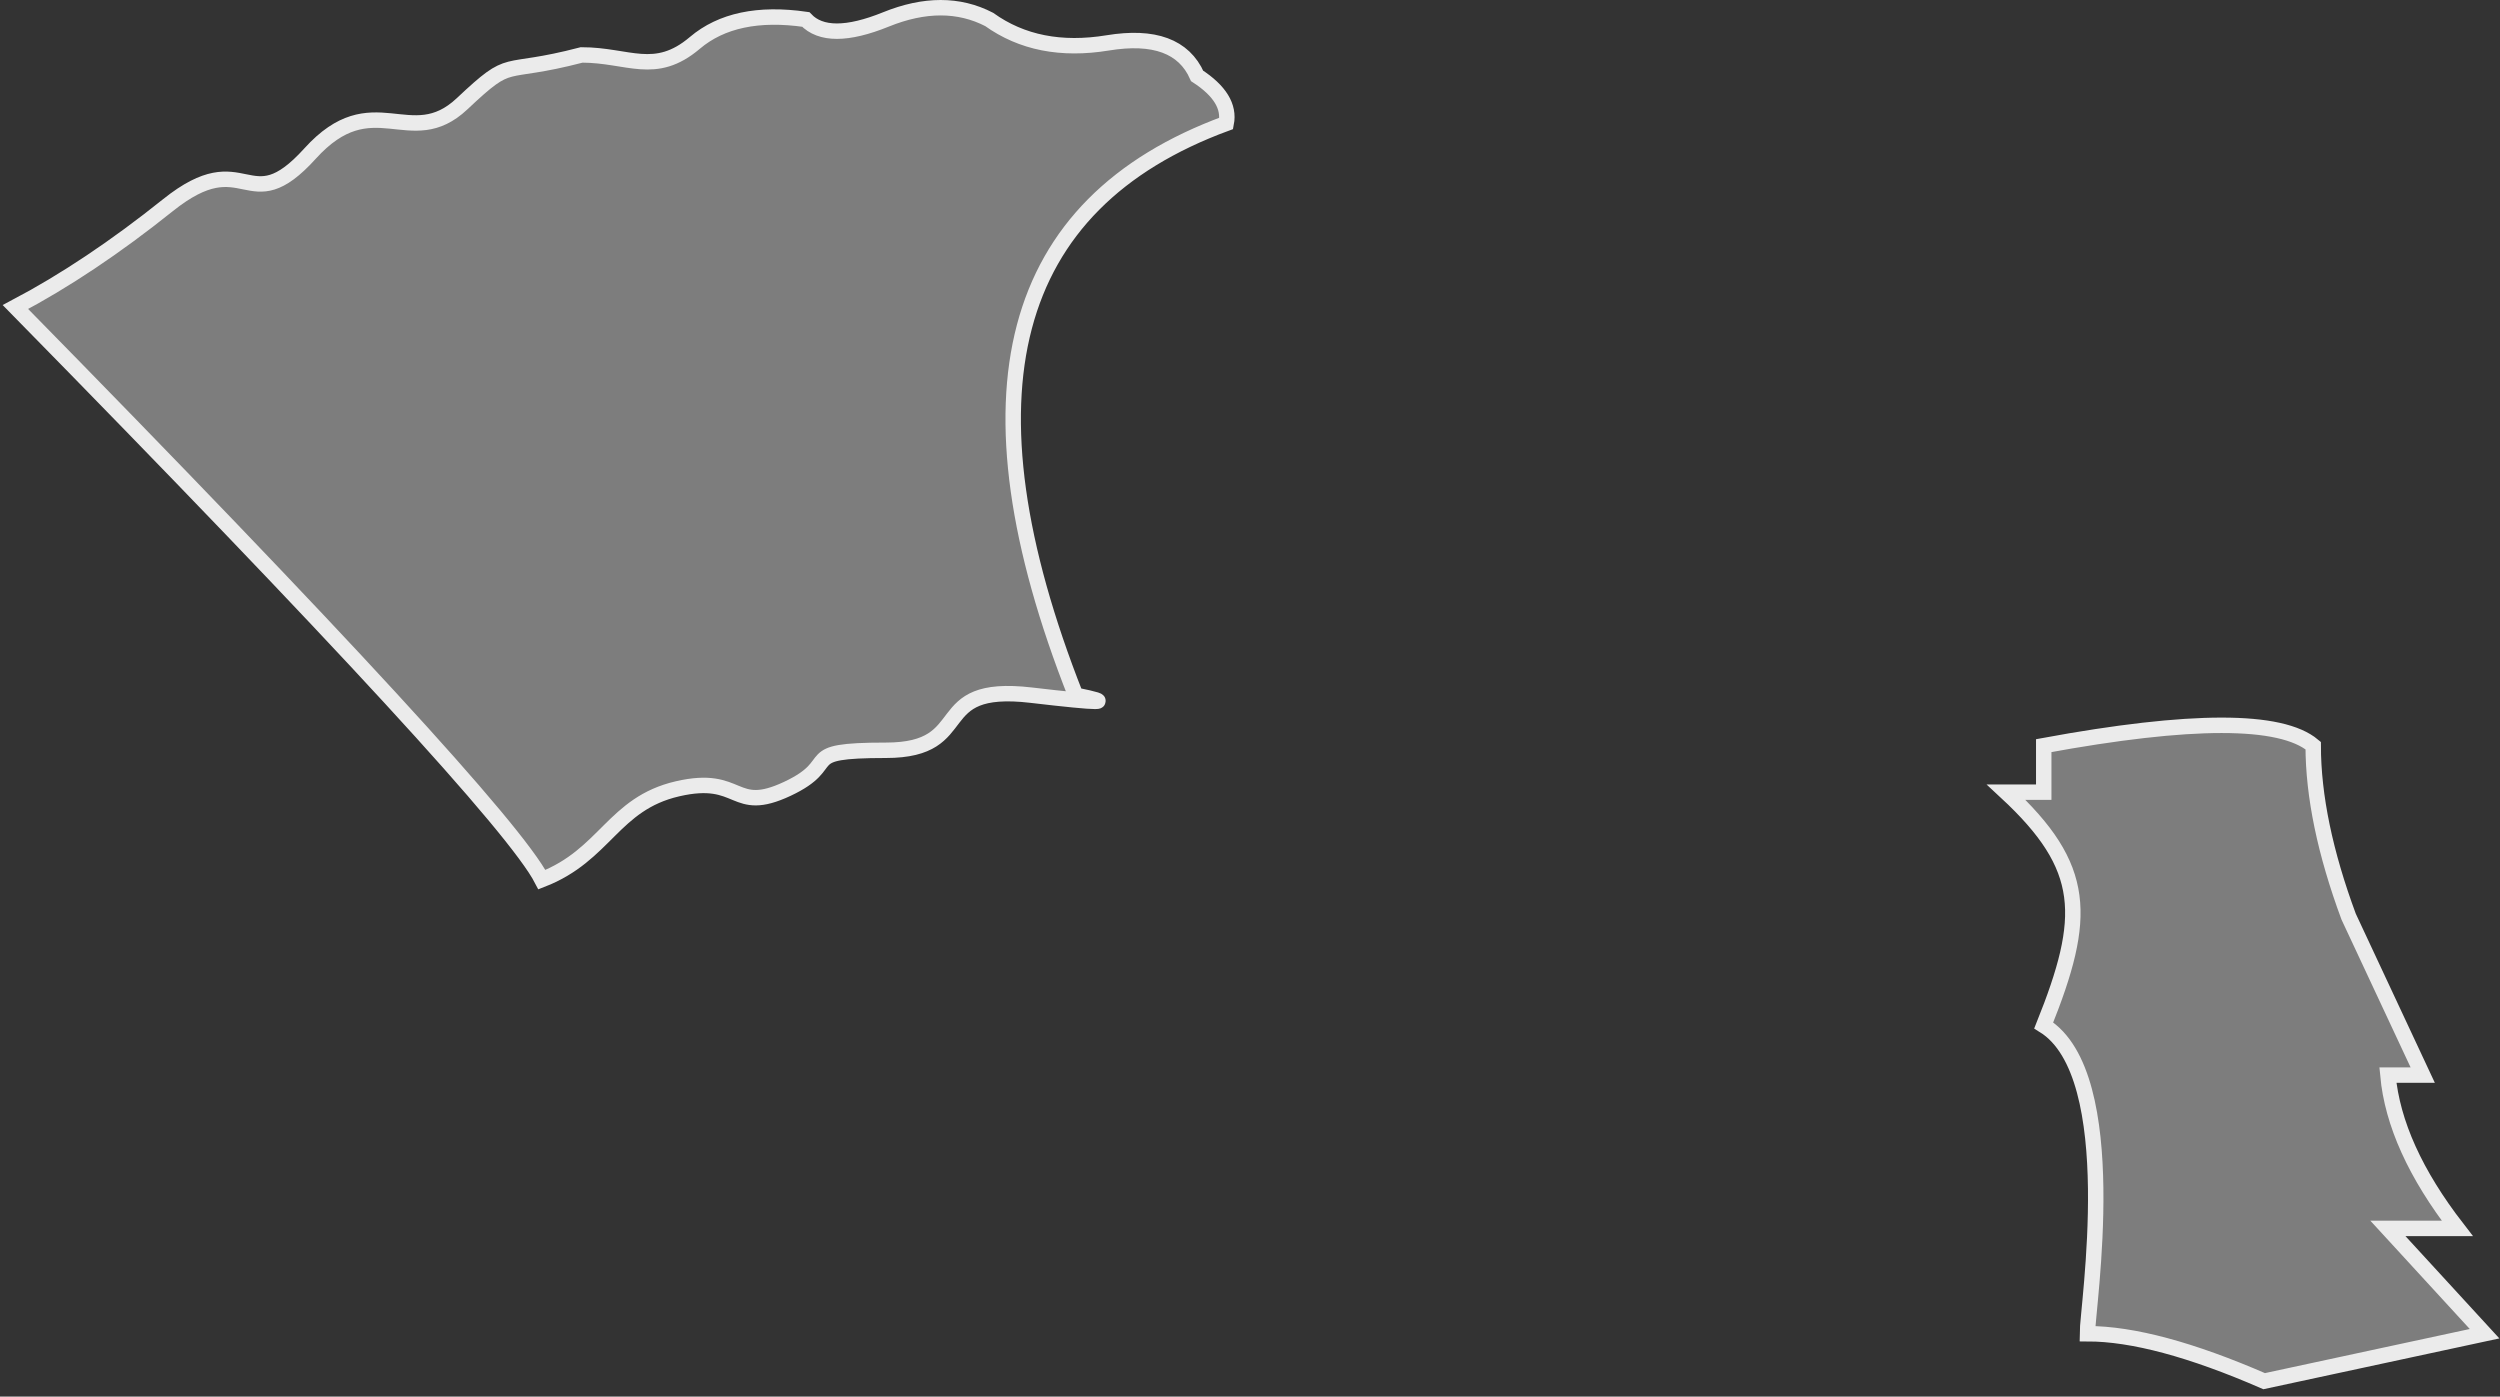 <?xml version="1.0" encoding="UTF-8"?>
<svg width="324px" height="181px" viewBox="0 0 324 181" version="1.1" xmlns="http://www.w3.org/2000/svg" xmlns:xlink="http://www.w3.org/1999/xlink">
    <rect x="0" y="0" width="324" height="181" fill="#333333" stroke="none"/>
    <!-- Generator: Sketch 52.6 (67491) - http://www.bohemiancoding.com/sketch -->
    <title>Combined Shape</title>
    <desc>Created with Sketch.</desc>
    <g id="Page-1" stroke="none" stroke-width="1" fill="none" fill-rule="evenodd" fill-opacity="0.4">
        <g id="samoerai-with-svg-layers" transform="translate(-195, -173)" fill="#EBEBEB" fill-rule="nonzero" stroke="#EBEBEB" stroke-width="2">
            <path d="M353.918,188.995 C325.547,199.427 319.041,224.127 334.4,263.095 C339.674,264.164 337.759,264.164 328.653,263.095 C314.995,261.491 321.622,270.237 309.812,270.237 C298.001,270.237 304.236,271.851 297.049,275.229 C289.862,278.607 291.164,273.294 282.807,275.229 C274.45,277.163 273.469,283.805 265.23,287 C261.797,280.357 239.054,255.621 197,212.792 C203.378,209.433 209.964,205.034 216.758,199.596 C226.95,191.438 227.032,201.91 235.176,192.911 C243.32,183.912 248.173,192.772 254.89,186.446 C261.606,180.119 259.625,182.931 270.38,180.119 C276.435,180.119 279.894,182.931 285.053,178.559 C288.493,175.645 293.283,174.632 299.424,175.52 C301.348,177.546 304.81,177.546 309.812,175.52 C314.813,173.493 319.274,173.493 323.196,175.52 C327.404,178.536 332.523,179.549 338.553,178.559 C344.582,177.569 348.448,178.996 350.149,182.84 C353.092,184.753 354.348,186.804 353.918,188.995 Z M459.868,269.634 C478.958,266.122 490.599,266.122 494.791,269.634 C494.791,276.144 496.322,283.532 499.384,291.798 L508.984,312.331 L504.469,312.331 C505.044,318.575 508.042,325.197 513.463,332.199 C513.463,332.199 510.465,332.199 504.469,332.199 L517,345.849 L488.434,352 C479.016,347.899 471.38,345.849 465.524,345.849 C465.524,342.448 470.277,312.331 459.868,305.896 C465.524,291.798 465.524,285.425 455,275.663 C458.246,275.663 459.868,275.663 459.868,275.663 L459.868,269.634 Z" id="Combined-Shape"></path>
        </g>
    </g>
</svg>